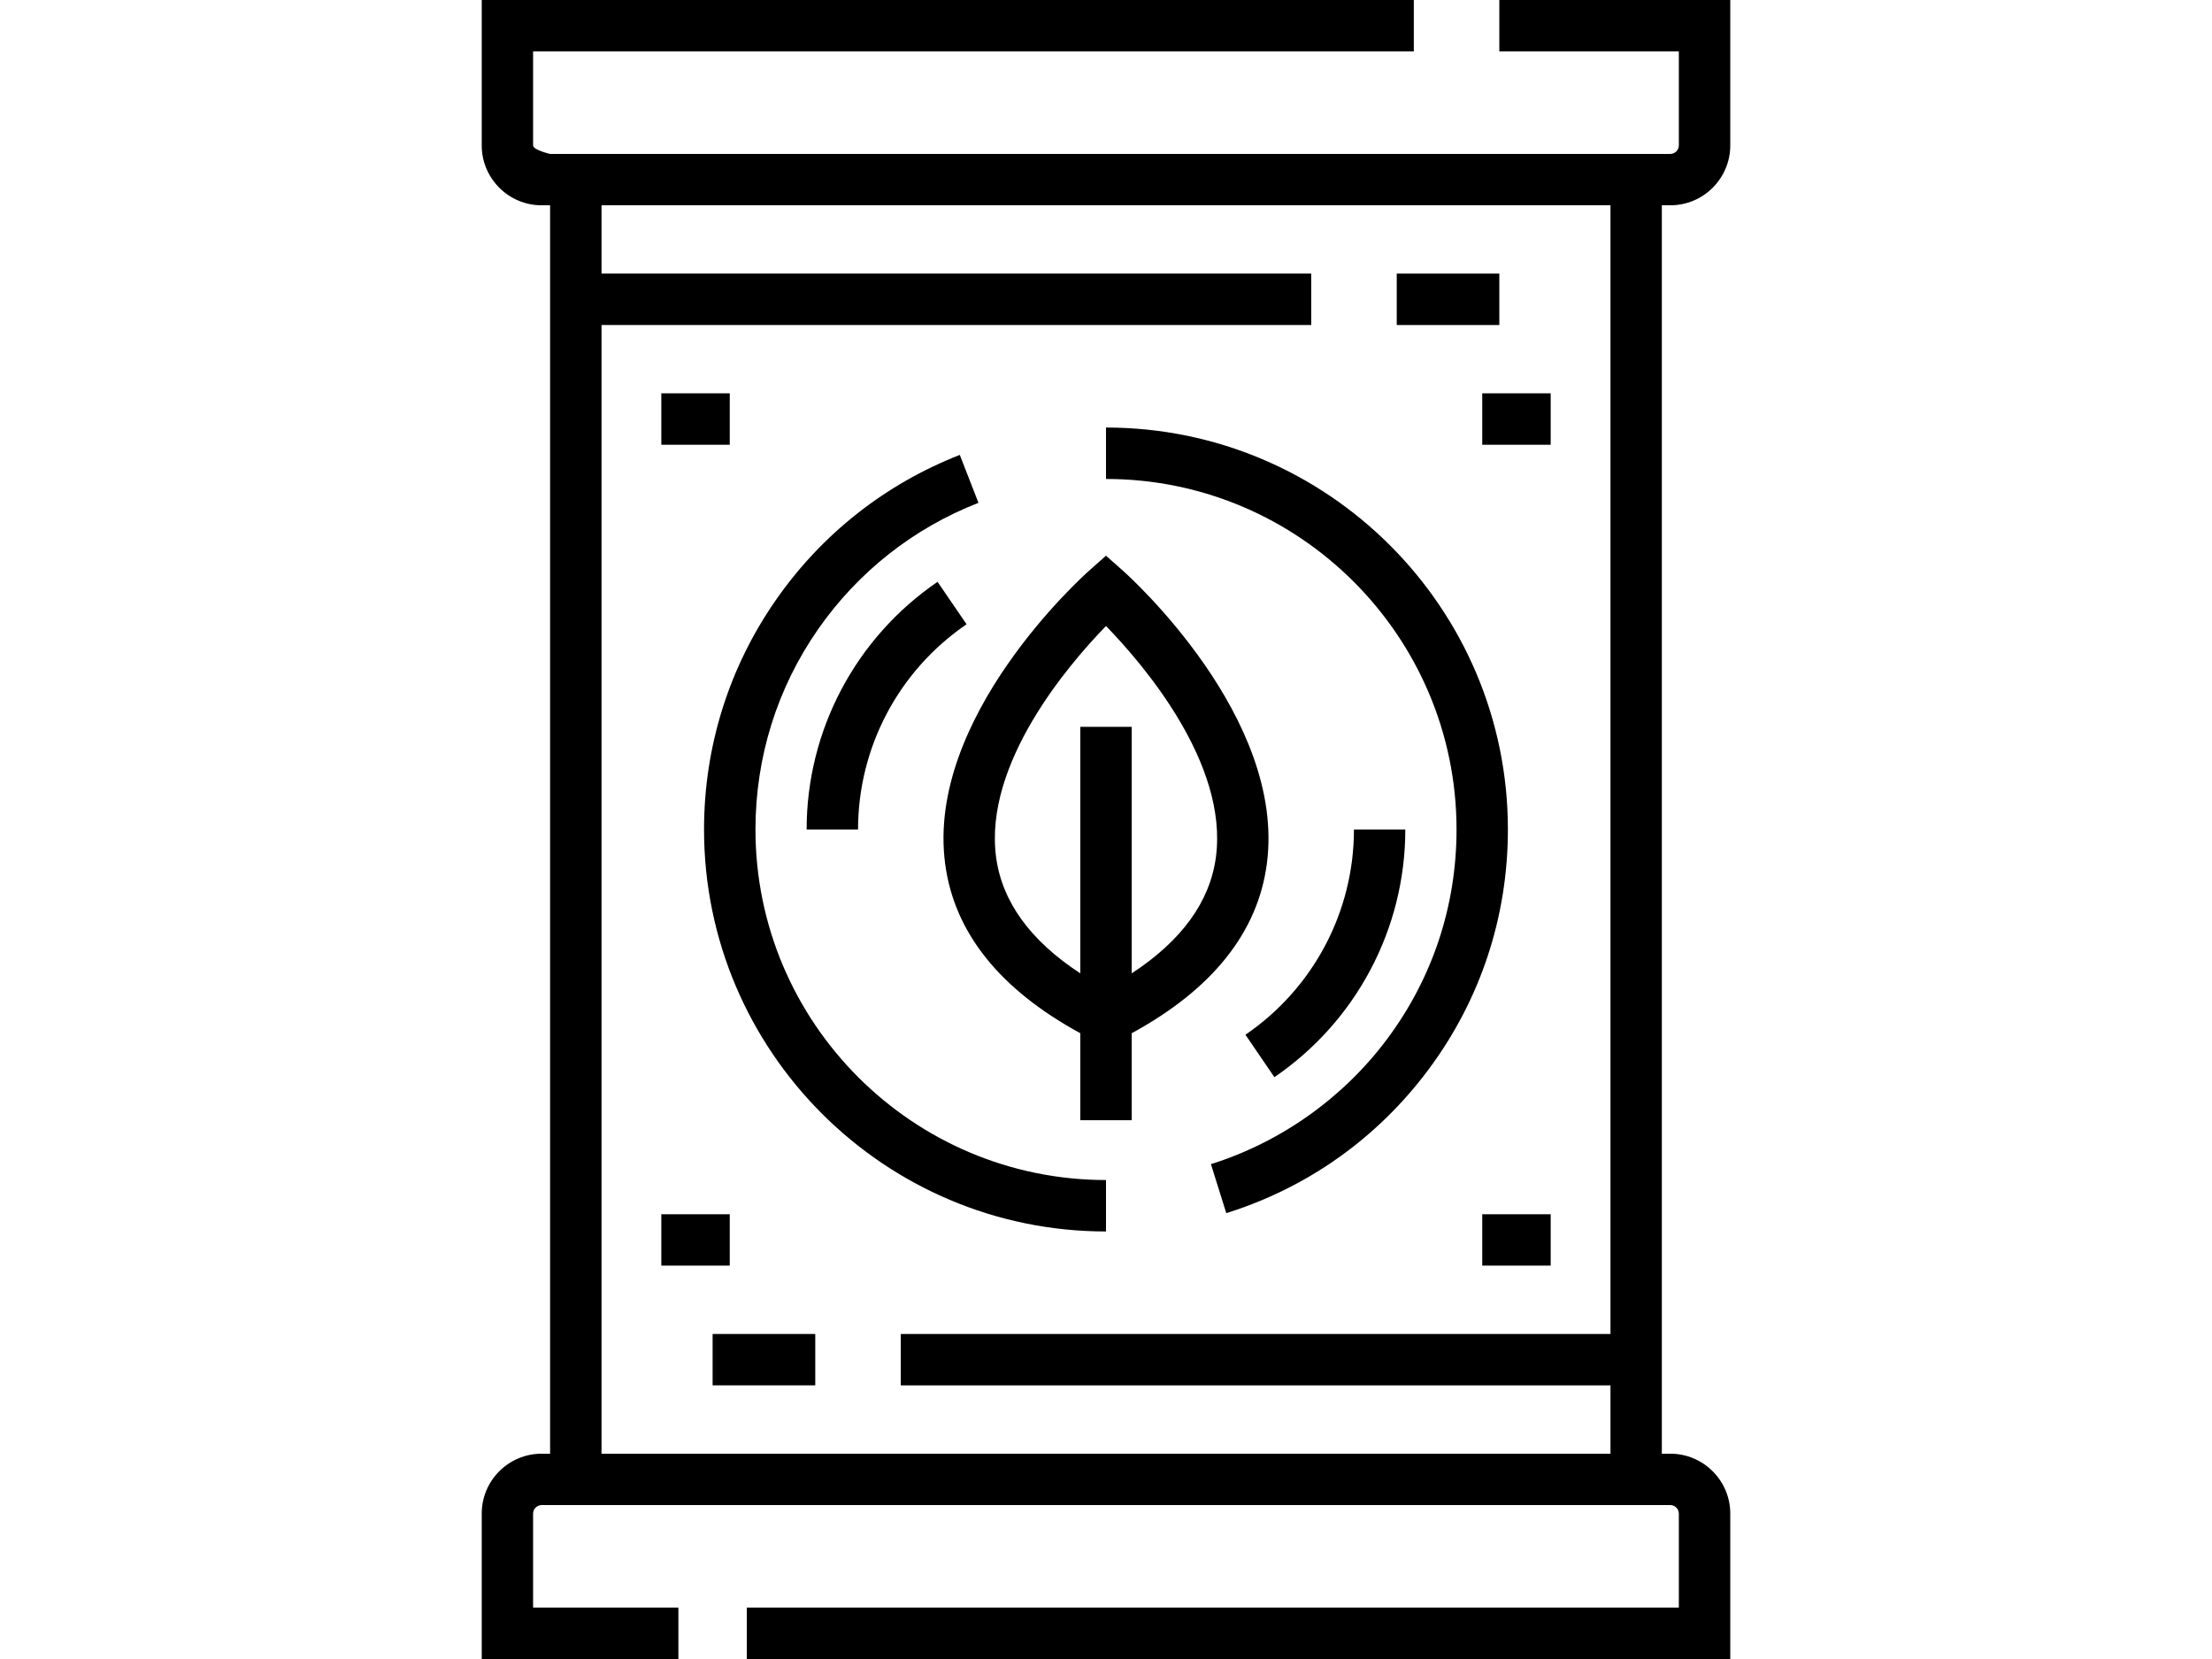 <svg width="32" height="24" viewBox="0 0 32 24" fill="none" xmlns="http://www.w3.org/2000/svg">
<path d="M24.164 2.97C24.642 2.97 25.031 2.581 25.031 2.104V0H21.69V0.744H24.287V2.104C24.287 2.17 24.231 2.227 24.164 2.227H7.958C7.958 2.227 7.712 2.17 7.712 2.104V0.744H20.453V0H6.969V2.104C6.969 2.581 7.358 2.97 7.835 2.97H7.958V21.03H7.835C7.357 21.03 6.969 21.419 6.969 21.896V24H9.814V23.256H7.712V21.896C7.712 21.83 7.769 21.773 7.835 21.773H24.164C24.231 21.773 24.287 21.83 24.287 21.896V23.256H10.804V24H25.031V21.896C25.031 21.419 24.642 21.03 24.164 21.03H24.041V2.97H24.164ZM23.298 19.298H13.031V20.041H23.298V21.03H8.702V4.702H18.969V3.958H8.702V2.97H23.298V19.298Z" fill="black"/>
<path d="M21.69 3.958H20.206V4.702H21.69V3.958Z" fill="black"/>
<path d="M11.794 19.298H10.309V20.041H11.794V19.298Z" fill="black"/>
<path d="M16 6.185V6.929C18.796 6.929 21.071 9.204 21.071 12C21.071 13.103 20.724 14.151 20.067 15.031C19.432 15.883 18.526 16.525 17.518 16.841L17.74 17.55C18.913 17.183 19.924 16.466 20.663 15.476C21.416 14.467 21.814 13.265 21.814 12C21.815 8.794 19.206 6.185 16 6.185Z" fill="black"/>
<path d="M10.929 12C10.929 10.958 11.241 9.957 11.833 9.106C12.412 8.274 13.215 7.641 14.155 7.274L13.885 6.581C12.807 7.002 11.886 7.728 11.223 8.682C10.544 9.658 10.185 10.805 10.185 12C10.185 15.206 12.793 17.815 16 17.815V17.071C13.204 17.071 10.929 14.796 10.929 12Z" fill="black"/>
<path d="M16.247 8.258L16 8.039L15.753 8.258C15.656 8.344 13.393 10.383 13.673 12.496C13.804 13.489 14.462 14.312 15.628 14.947V16.206H16.372V14.947C17.538 14.312 18.196 13.489 18.327 12.496C18.606 10.383 16.343 8.344 16.247 8.258ZM17.59 12.4C17.504 13.044 17.095 13.608 16.372 14.081V10.515H15.628V14.081C14.905 13.608 14.496 13.044 14.41 12.4C14.23 11.045 15.458 9.613 16 9.056C16.541 9.613 17.77 11.045 17.59 12.4Z" fill="black"/>
<path d="M19.587 12C19.587 13.188 19 14.298 18.017 14.969L18.436 15.583C19.622 14.773 20.33 13.434 20.33 12H19.587Z" fill="black"/>
<path d="M13.563 8.417C12.378 9.227 11.669 10.566 11.669 12H12.413C12.413 10.812 13 9.702 13.983 9.031L13.563 8.417Z" fill="black"/>
<path d="M10.557 5.69H9.567V6.434H10.557V5.69Z" fill="black"/>
<path d="M22.433 5.69H21.443V6.434H22.433V5.69Z" fill="black"/>
<path d="M10.557 17.566H9.567V18.309H10.557V17.566Z" fill="black"/>
<path d="M22.433 17.566H21.443V18.309H22.433V17.566Z" fill="black"/>
</svg>
